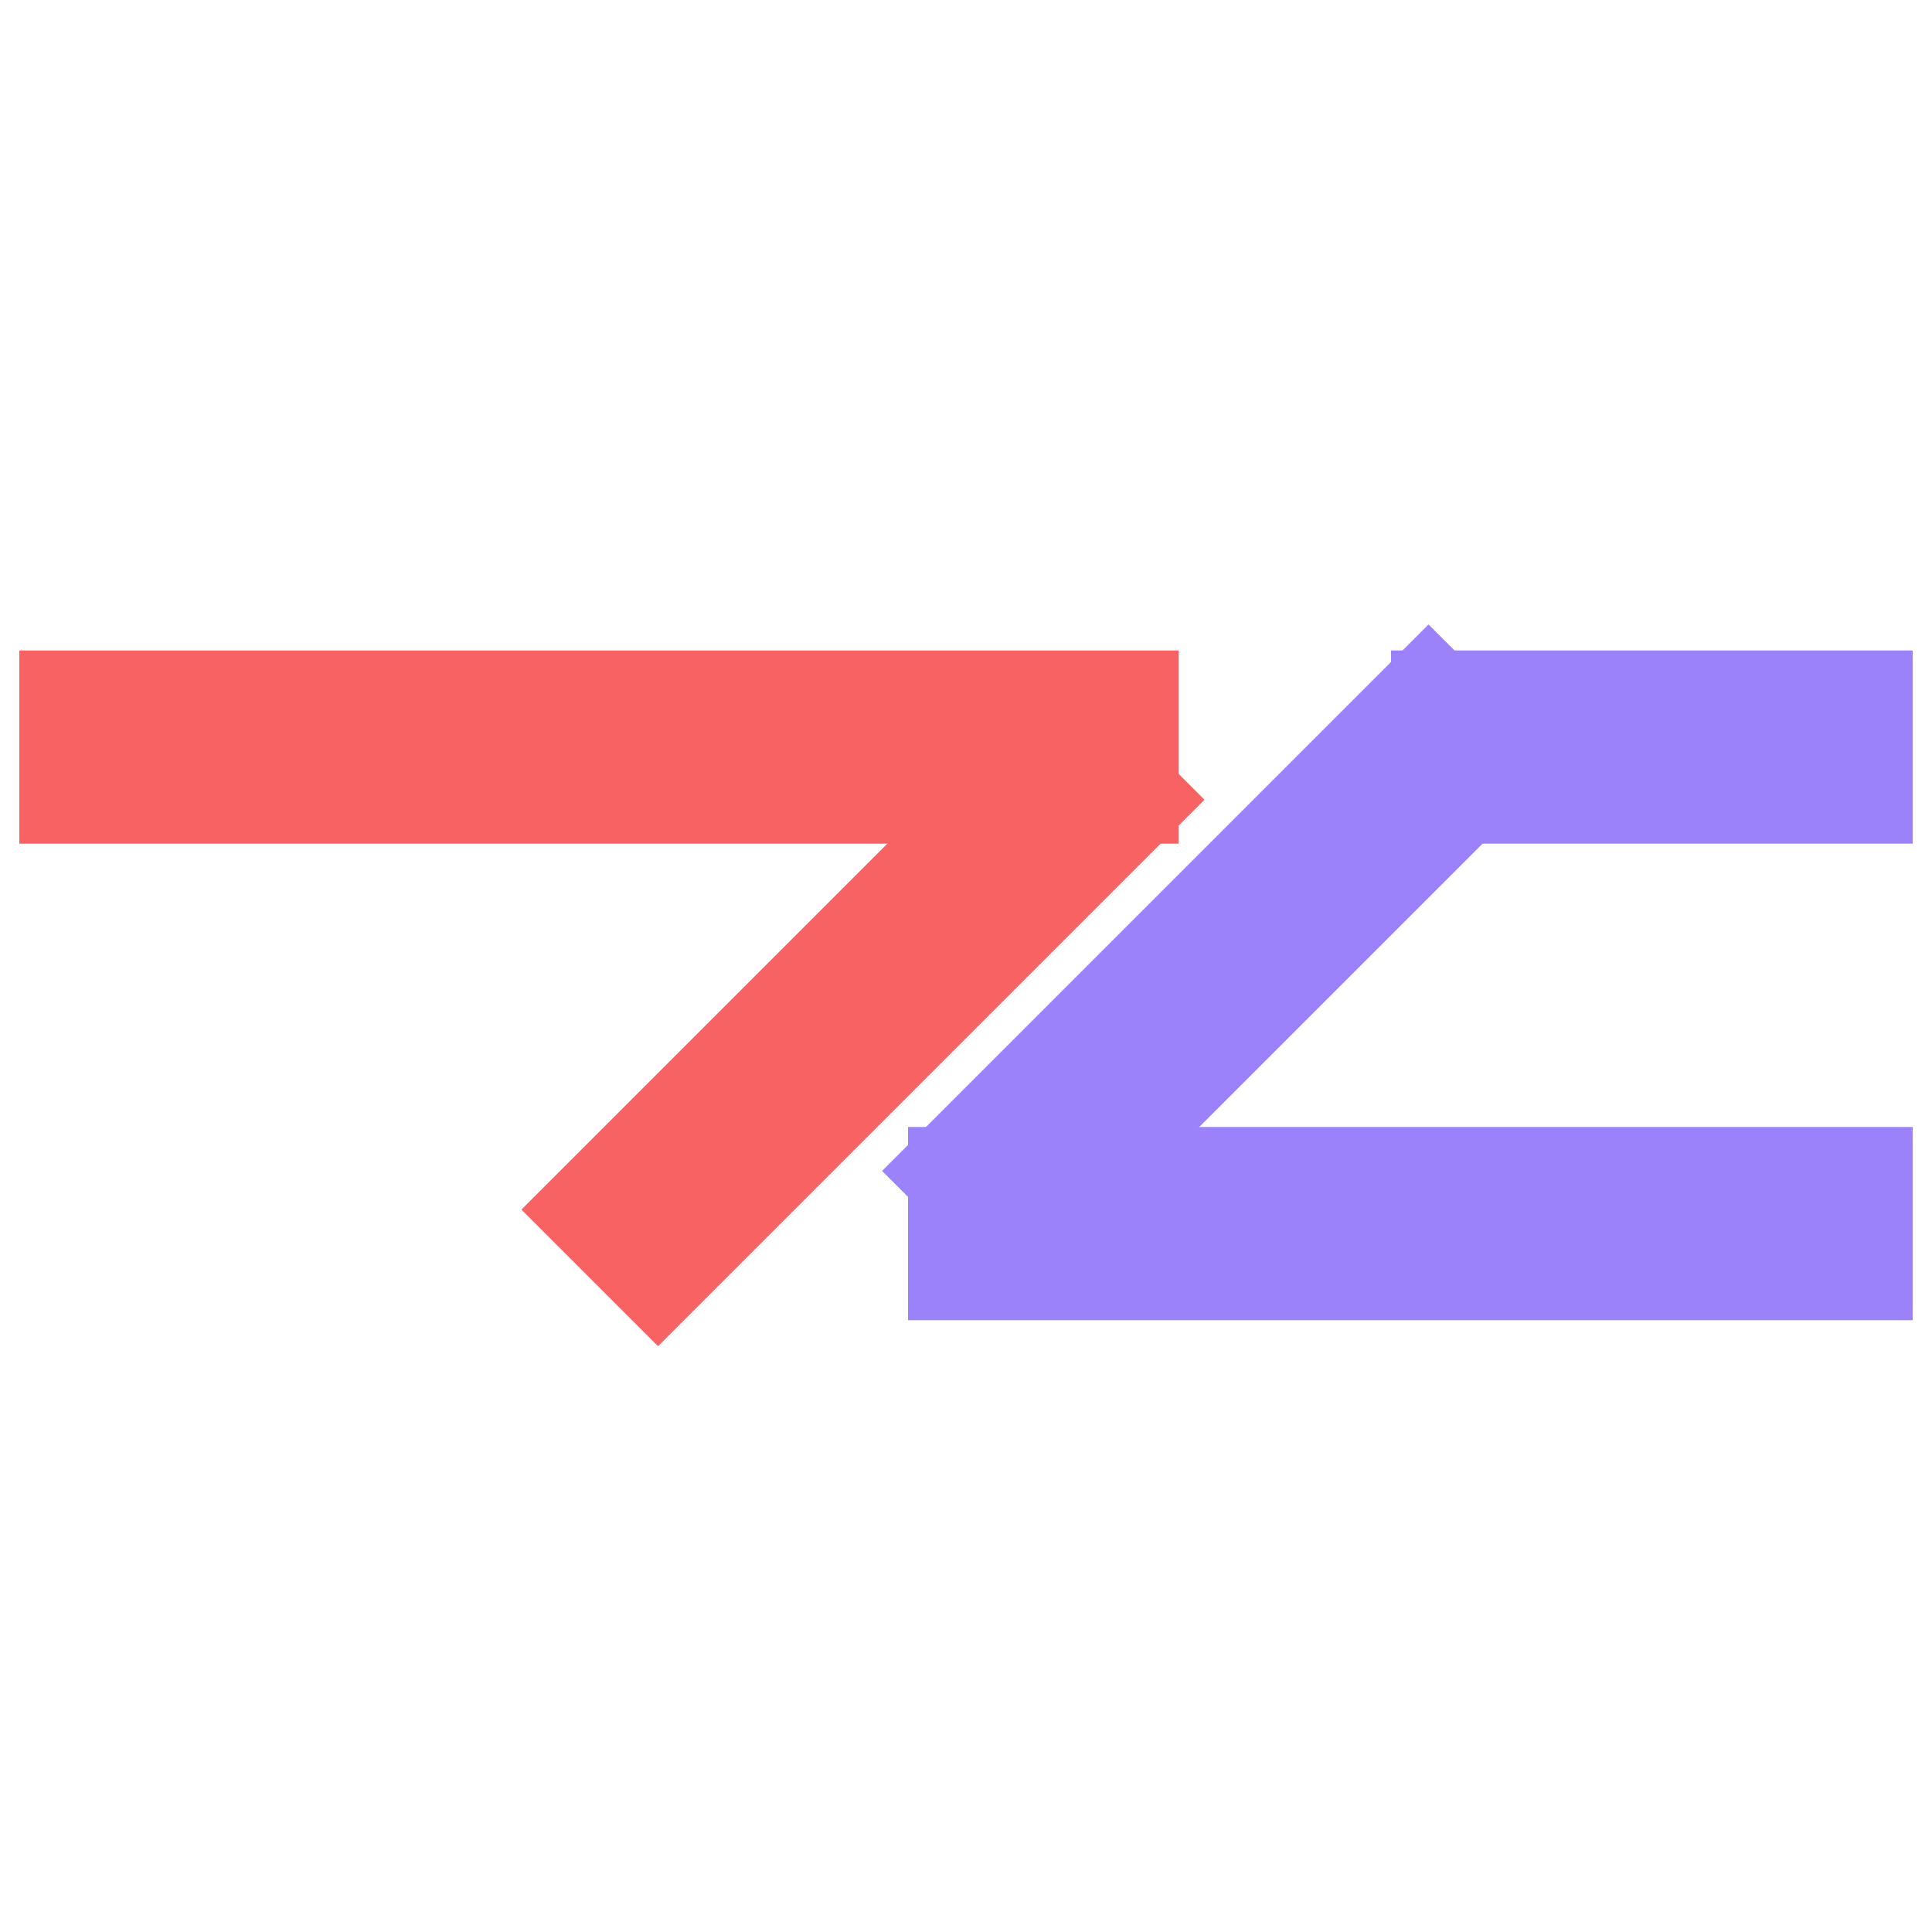 <?xml version="1.0" encoding="UTF-8" standalone="no"?>
<!-- Created with Inkscape (http://www.inkscape.org/) -->

<svg
   width="100mm"
   height="100mm"
   viewBox="0 0 100 100"
   version="1.1"
   id="svg5"
   inkscape:export-filename="Minimalist IT Logo.svg"
   inkscape:export-xdpi="508"
   inkscape:export-ydpi="508"
   xmlns:inkscape="http://www.inkscape.org/namespaces/inkscape"
   xmlns:sodipodi="http://sodipodi.sourceforge.net/DTD/sodipodi-0.dtd"
   xmlns="http://www.w3.org/2000/svg"
   xmlns:svg="http://www.w3.org/2000/svg">
  <sodipodi:namedview
     id="namedview7"
     pagecolor="#ffffff"
     bordercolor="#000000"
     borderopacity="0.25"
     inkscape:showpageshadow="2"
     inkscape:pageopacity="0.0"
     inkscape:pagecheckerboard="0"
     inkscape:deskcolor="#d1d1d1"
     inkscape:document-units="mm"
     showgrid="false"
     inkscape:lockguides="true" />
  <defs
     id="defs2" />
  <g
     inkscape:label="Layer 1"
     inkscape:groupmode="layer"
     id="layer1">
    <rect
       style="fill:#f96262;fill-opacity:1;stroke:none;stroke-width:5.189;stroke-linecap:round;stroke-dasharray:41.508, 10.377, 5.189, 10.377;stroke-dashoffset:51.886;paint-order:stroke fill markers"
       id="rect3234"
       width="60"
       height="10"
       x="1"
       y="33.667"
       ry="3.253"
       rx="0" />
    <rect
       style="fill:#f96262;fill-opacity:1;stroke:none;stroke-width:4.236;stroke-linecap:round;stroke-dasharray:33.892, 8.473, 4.236, 8.473;stroke-dashoffset:42.364;paint-order:stroke fill markers"
       id="rect4906"
       width="40"
       height="10"
       x="-25.185"
       y="63.354"
       ry="3.253"
       rx="0"
       transform="rotate(-45)" />
    <rect
       style="fill:#9c82fa;fill-opacity:1;stroke:none;stroke-width:4.236;stroke-linecap:round;stroke-dasharray:33.892, 8.473, 4.236, 8.473;stroke-dashoffset:42.364;paint-order:stroke fill markers"
       id="rect4910"
       width="40"
       height="10"
       x="-10.572"
       y="75.139"
       ry="3.253"
       rx="0"
       transform="rotate(-45)" />
    <rect
       style="fill:#9c82fa;fill-opacity:1;stroke:none;stroke-width:3.481;stroke-linecap:round;stroke-dasharray:27.845, 6.961, 3.481, 6.961;stroke-dashoffset:34.806;paint-order:stroke fill markers"
       id="rect4912"
       width="27"
       height="10"
       x="72"
       y="33.667"
       ry="3.253"
       rx="0" />
    <rect
       style="fill:#9c82fa;fill-opacity:1;stroke:none;stroke-width:4.83;stroke-linecap:round;stroke-dasharray:38.642, 9.661, 4.83, 9.661;stroke-dashoffset:48.303;paint-order:stroke fill markers"
       id="rect4966"
       width="52"
       height="10"
       x="47"
       y="58.333"
       ry="3.253"
       rx="0" />
  </g>
</svg>
